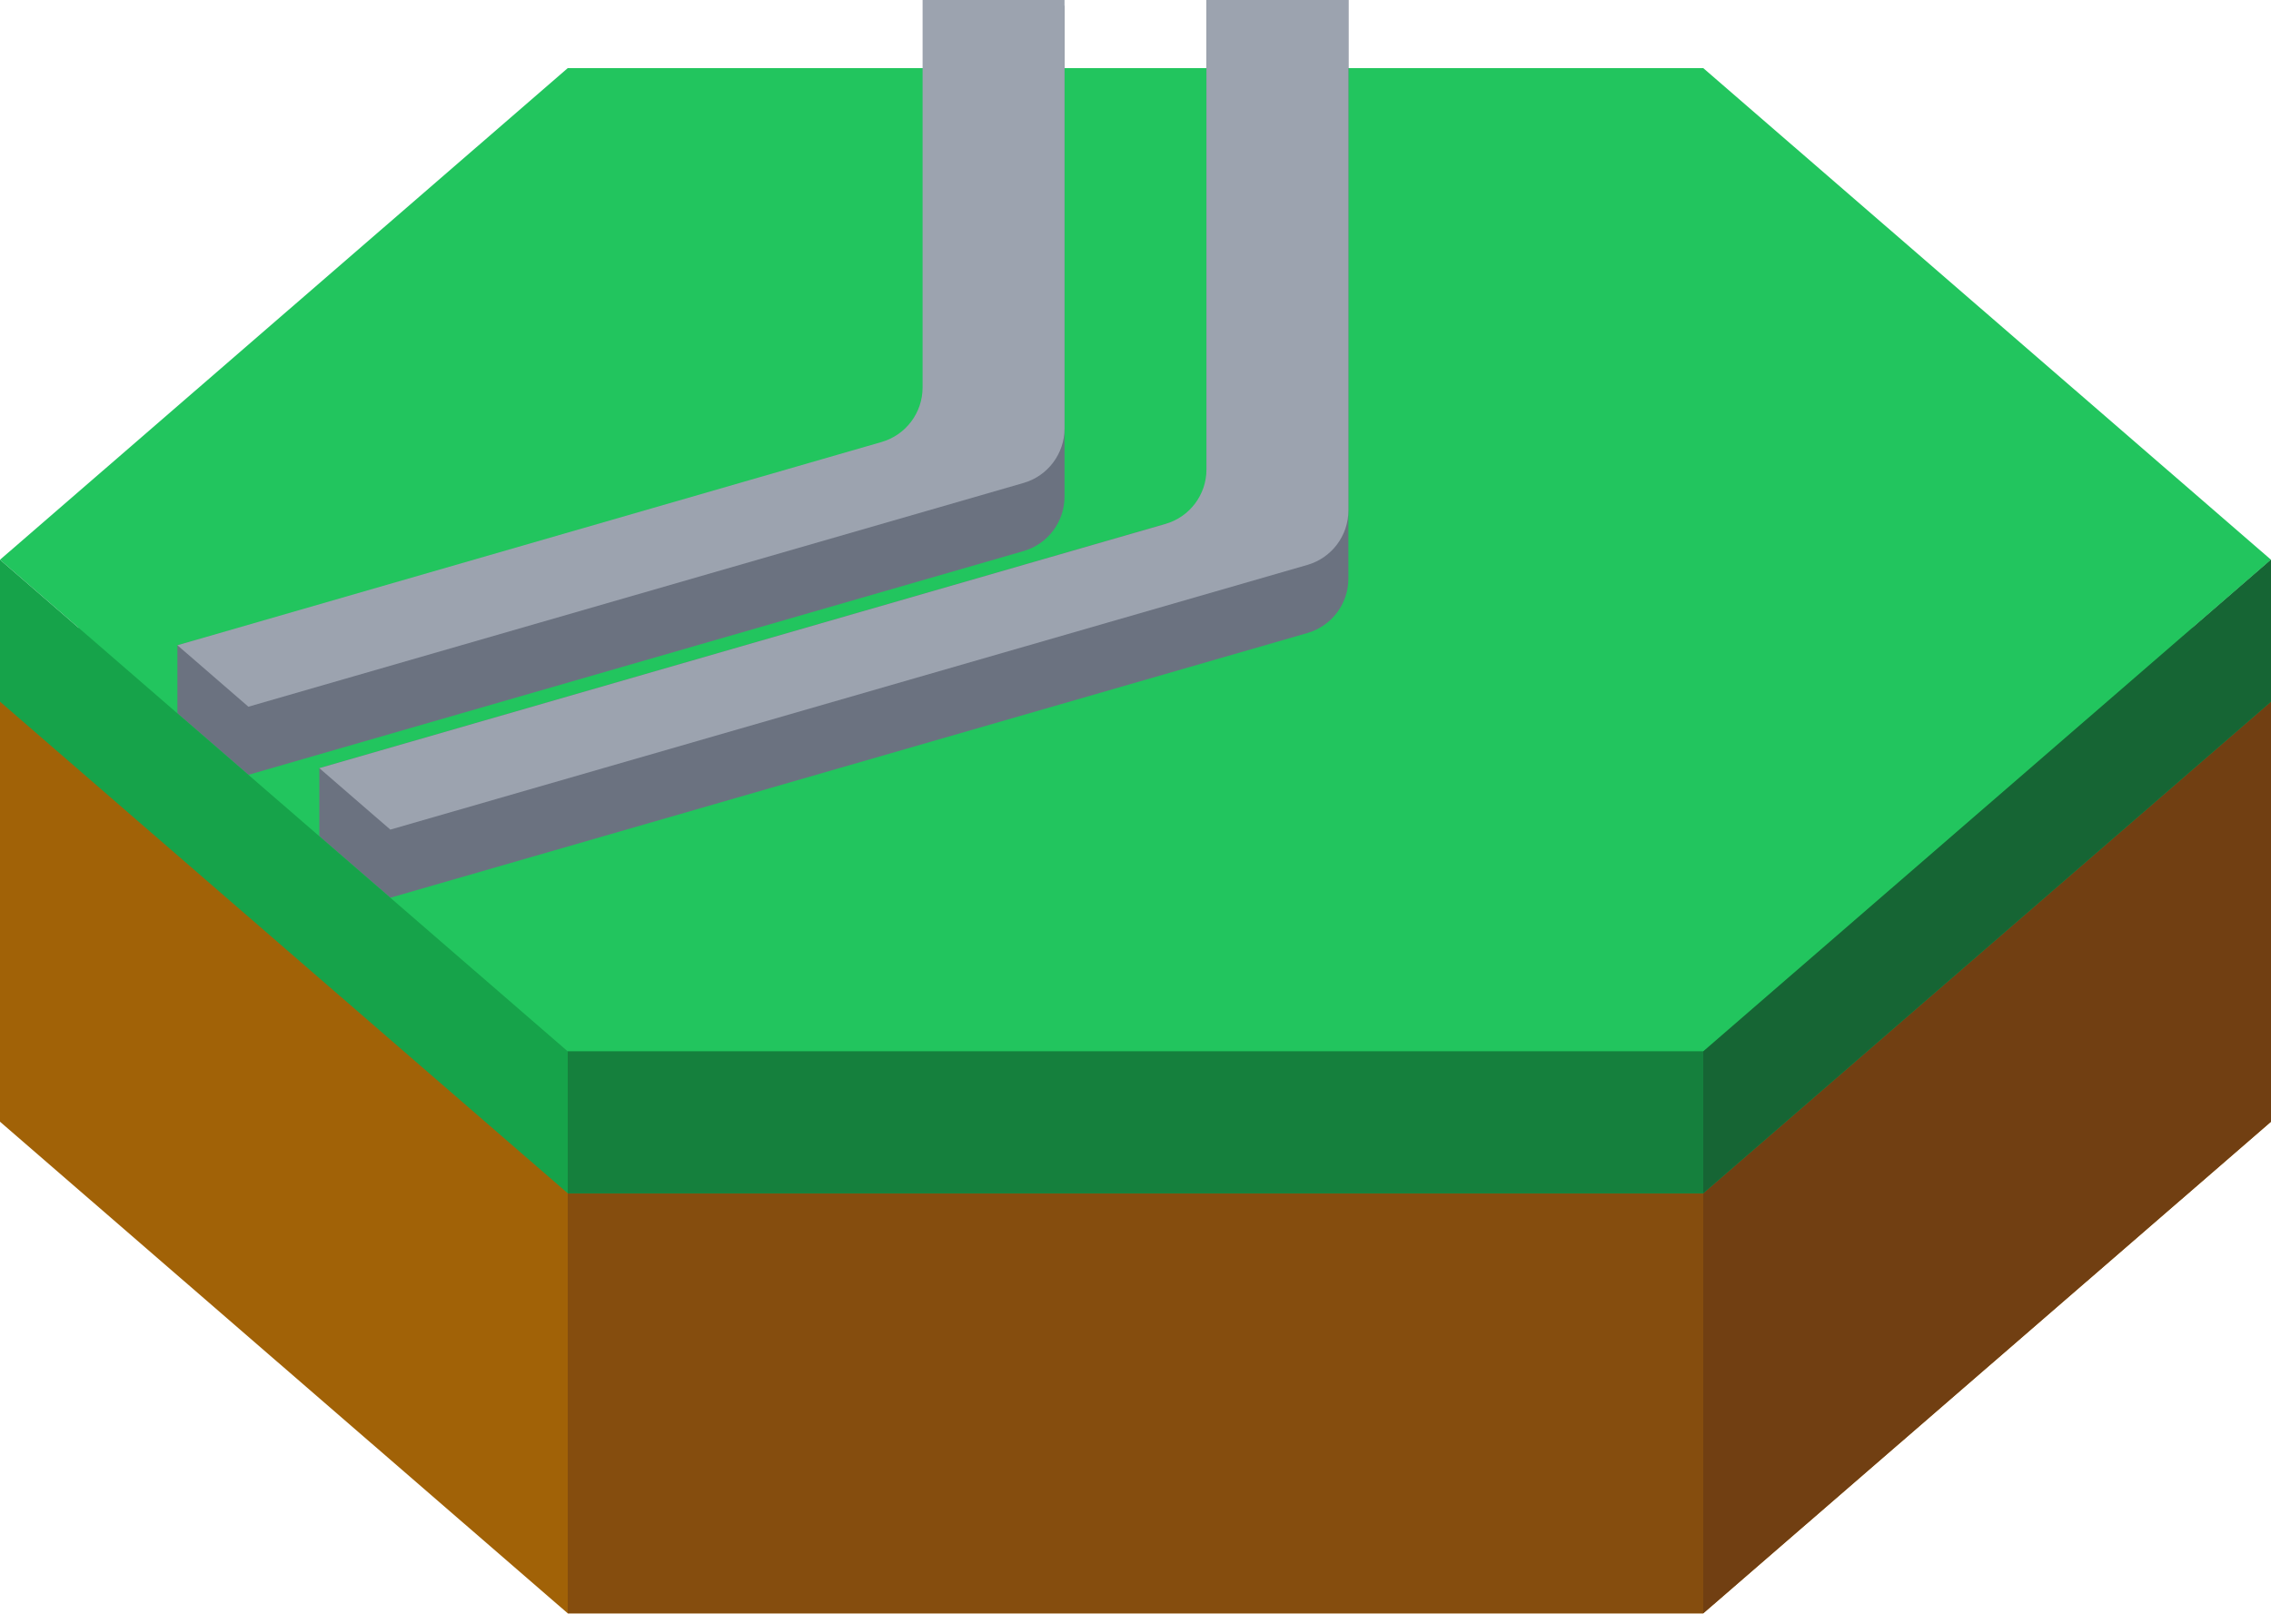 
<svg width="200" height="143" viewBox="0 0 200 143" fill="none" xmlns="http://www.w3.org/2000/svg">
<path d="M150 18L200 61.301L150 104.603H50L0 61.301L50 18H150Z" fill="#22C55E"/>
<path d="M50 104.603L0 61.301V98.8L50 142.101H150L200 98.8V61.301L150 104.603H50Z" fill="#A16207"/>
<path d="M200 61.301L150 104.603V142.101L200 98.8V61.301Z" fill="#713F12"/>
<path d="M150 104.603H50V142.101H150V104.603Z" fill="#854D0E"/>
<path d="M150 6L200 49.301L150 92.603H50L0 49.301L50 6H150Z" fill="#22C55E"/>
<path d="M31.25 76.365L28.125 73.658V67.658L106.25 45.105V0H112.5H118.75V50.953C118.75 53.181 117.277 55.139 115.137 55.757L112.5 56.518L106.25 58.322L34.375 79.071L31.25 76.365Z" fill="#6B7280"/>
<path d="M106.25 0H112.5H118.75V44.953C118.75 47.181 117.277 49.139 115.137 49.757L34.375 73.071L31.25 70.365L28.125 67.658L102.637 46.149C104.777 45.531 106.25 43.572 106.25 41.345V0Z" fill="#9CA3AF"/>
<path d="M15.625 56.833V62.833L21.875 68.246L90.137 48.54C92.277 47.922 93.75 45.964 93.75 43.736V41.497V0.5H81.5L83 38L15.625 56.833Z" fill="#6B7280"/>
<path d="M87.5 0H93.75V37.736C93.75 39.964 92.277 41.922 90.137 42.54L21.875 62.246L18.75 59.539L15.625 56.833L77.637 38.932C79.777 38.314 81.25 36.355 81.25 34.128V0H87.5Z" fill="#9CA3AF"/>
<path d="M0 49.301L50 92.603H150L200 49.301V61.801L150 105.102H50L0 61.801V49.301Z" fill="#16A34A"/>
<path d="M200 49.301L150 92.603V105.102L200 61.801V49.301Z" fill="#166534"/>
<path d="M150 92.603H50V105.102H150V92.603Z" fill="#15803D"/>
</svg>

